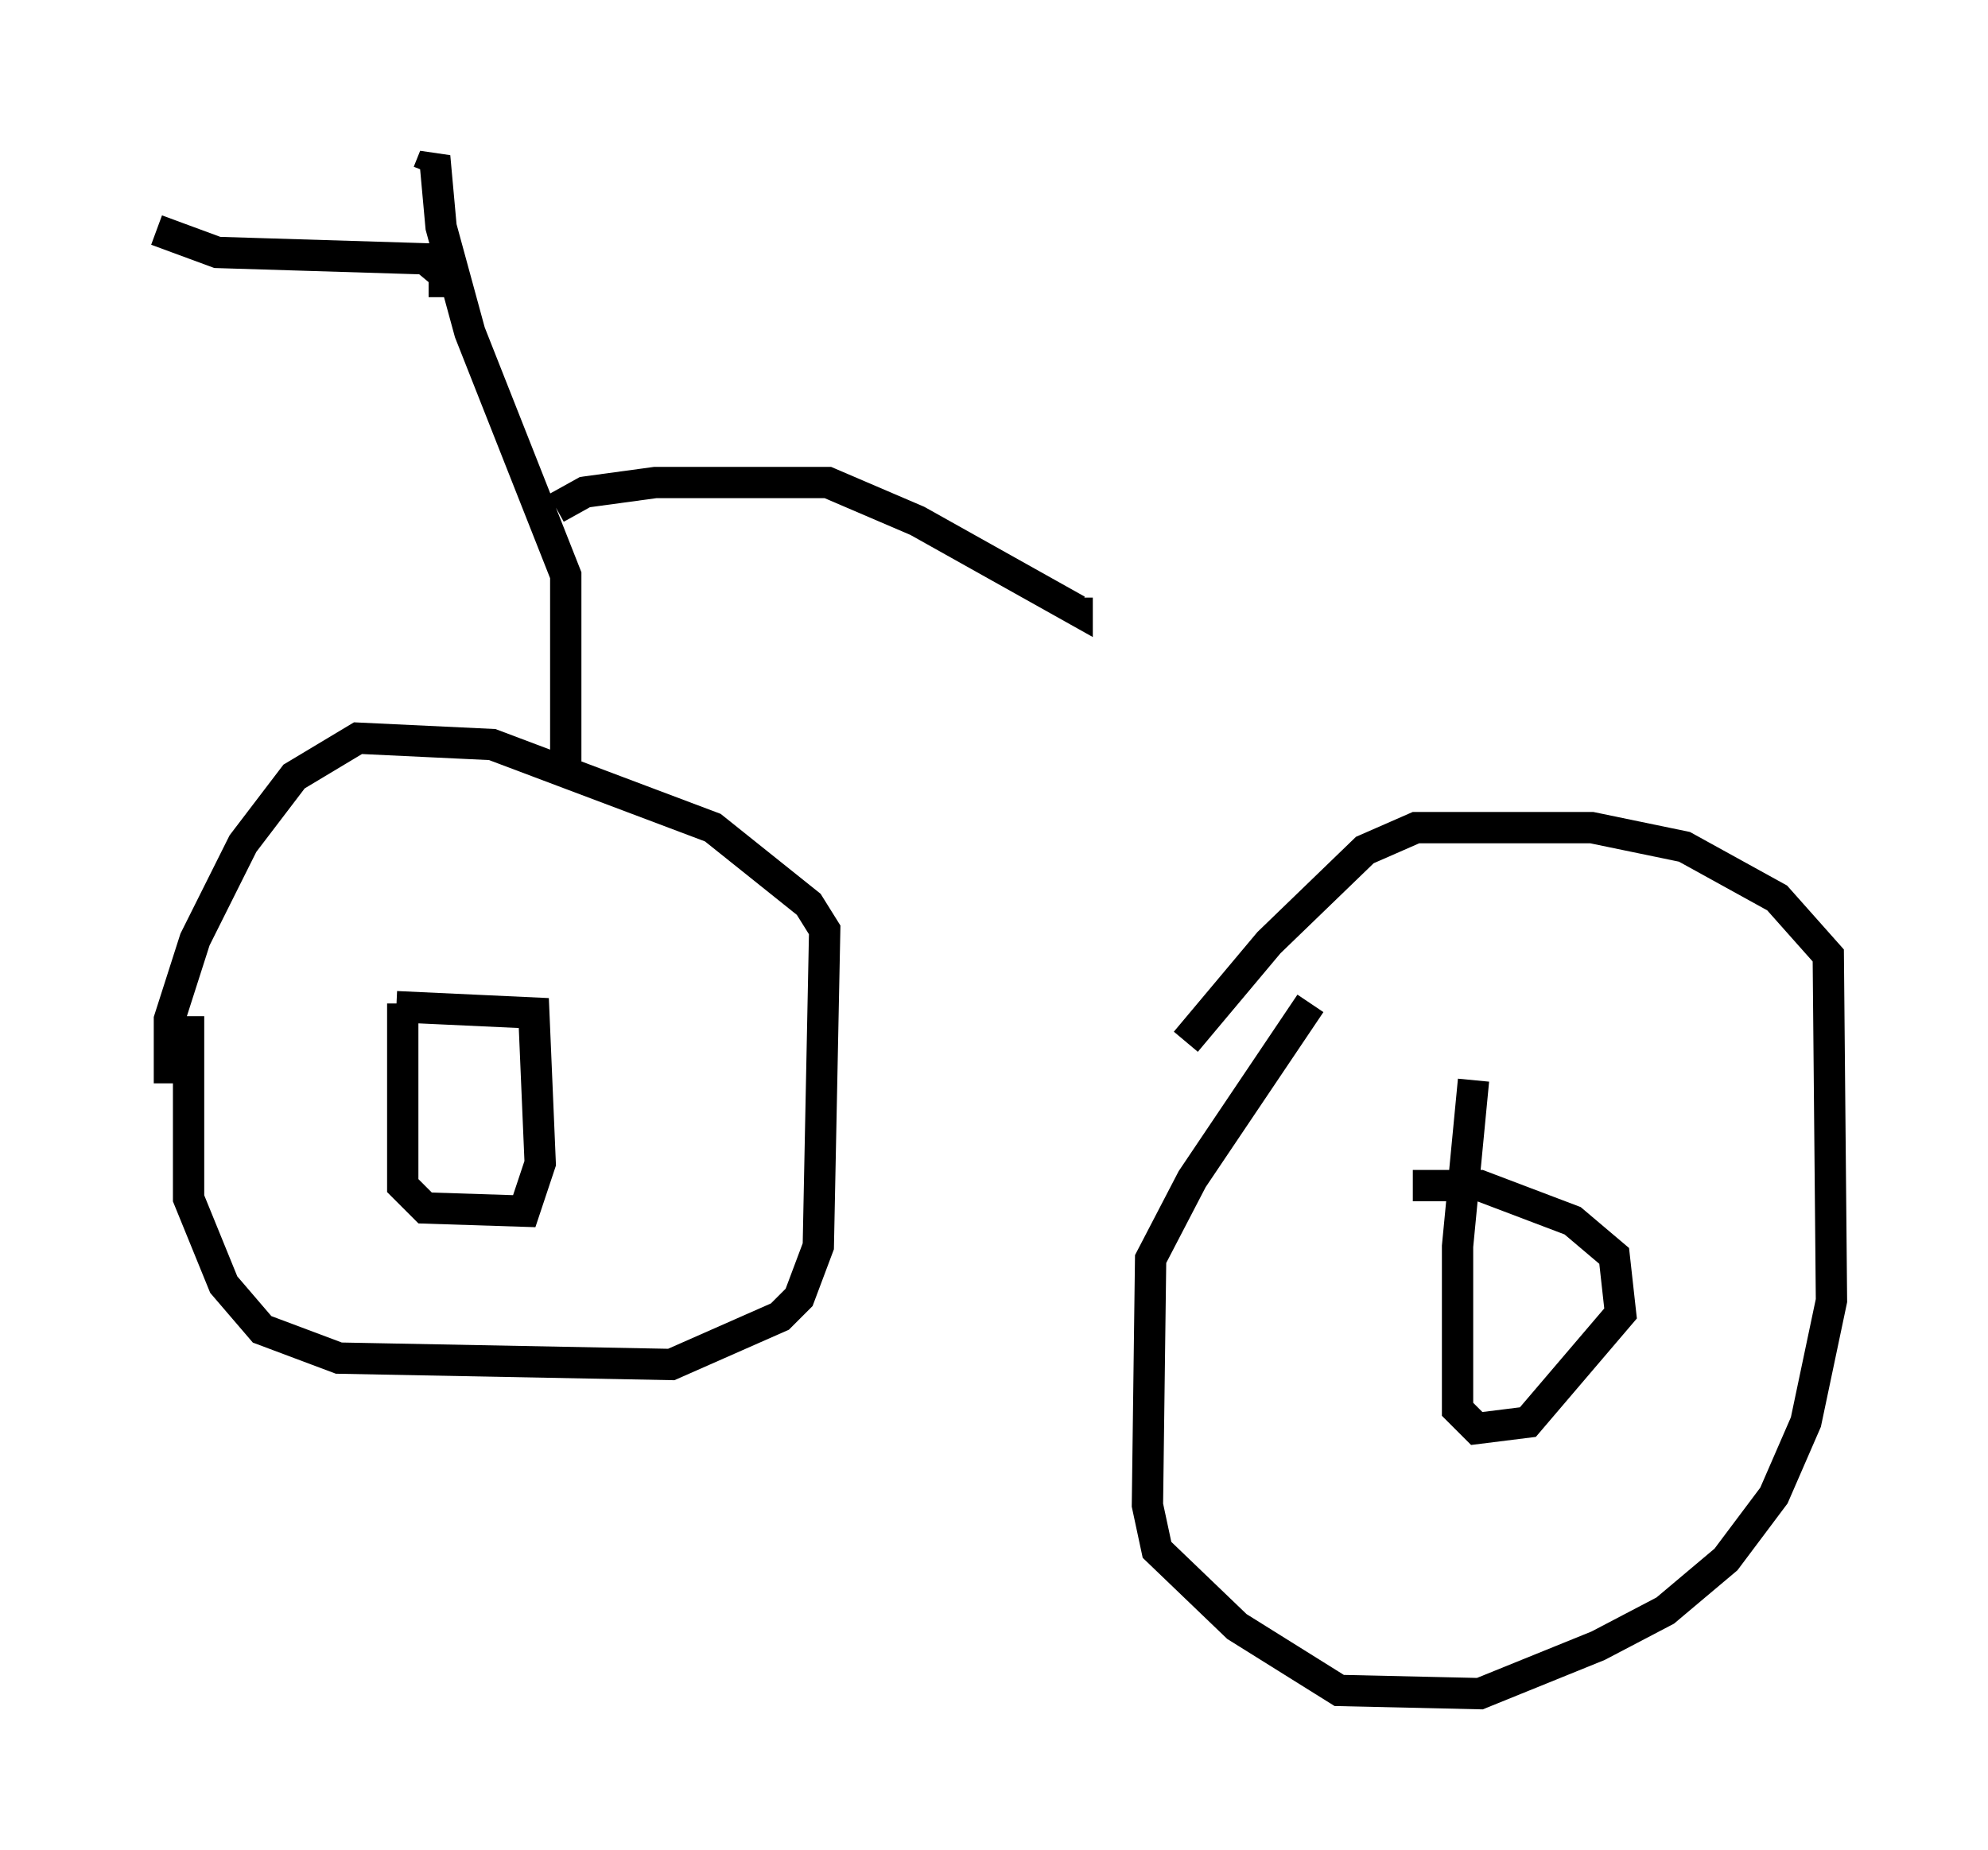 <?xml version="1.0" encoding="utf-8" ?>
<svg baseProfile="full" height="59.103" version="1.1" width="63.492" xmlns="http://www.w3.org/2000/svg" xmlns:ev="http://www.w3.org/2001/xml-events" xmlns:xlink="http://www.w3.org/1999/xlink"><defs /><rect fill="white" height="59.103" width="63.492" x="0" y="0" /><path d="M44.098, 30.113 m-2.246, 1.94 l-3.777, 5.615 -1.327, 2.552 l-0.102, 7.861 0.306, 1.429 l2.552, 2.45 3.267, 2.042 l4.492, 0.102 3.777, -1.531 l2.144, -1.123 1.94, -1.633 l1.531, -2.042 1.021, -2.348 l0.817, -3.879 -0.102, -11.025 l-1.633, -1.838 -2.96, -1.633 l-2.96, -0.613 -5.615, 0.0 l-1.633, 0.715 -3.063, 2.96 l-2.654, 3.165 m-31.85, -0.817 l0.0, 5.819 1.123, 2.756 l1.225, 1.429 2.45, 0.919 l10.617, 0.204 3.471, -1.531 l0.613, -0.613 0.613, -1.633 l0.204, -10.106 -0.51, -0.817 l-3.063, -2.45 -7.044, -2.654 l-4.288, -0.204 -2.042, 1.225 l-1.633, 2.144 -1.531, 3.063 l-0.817, 2.552 0.0, 2.042 m7.452, -2.552 l0.0, 5.819 0.715, 0.715 l3.165, 0.102 0.51, -1.531 l-0.204, -4.798 -4.39, -0.204 m34.402, 2.348 l-0.51, 5.308 0.0, 5.206 l0.613, 0.613 1.633, -0.204 l2.96, -3.471 -0.204, -1.838 l-1.327, -1.123 -2.96, -1.123 l-2.144, 0.0 m-27.359, -12.863 l0.306, -0.715 0.0, -5.921 l-3.063, -7.758 -0.919, -3.369 l-0.204, -2.246 -0.204, 0.51 m0.51, 3.981 l0.0, -0.715 -0.613, -0.51 l-6.635, -0.204 -1.94, -0.715 m12.761, 8.881 l0.919, -0.51 2.246, -0.306 l5.513, 0.0 2.858, 1.225 l5.104, 2.858 0.0, -0.408 " fill="none" stroke="black" stroke-width="1" /></svg>